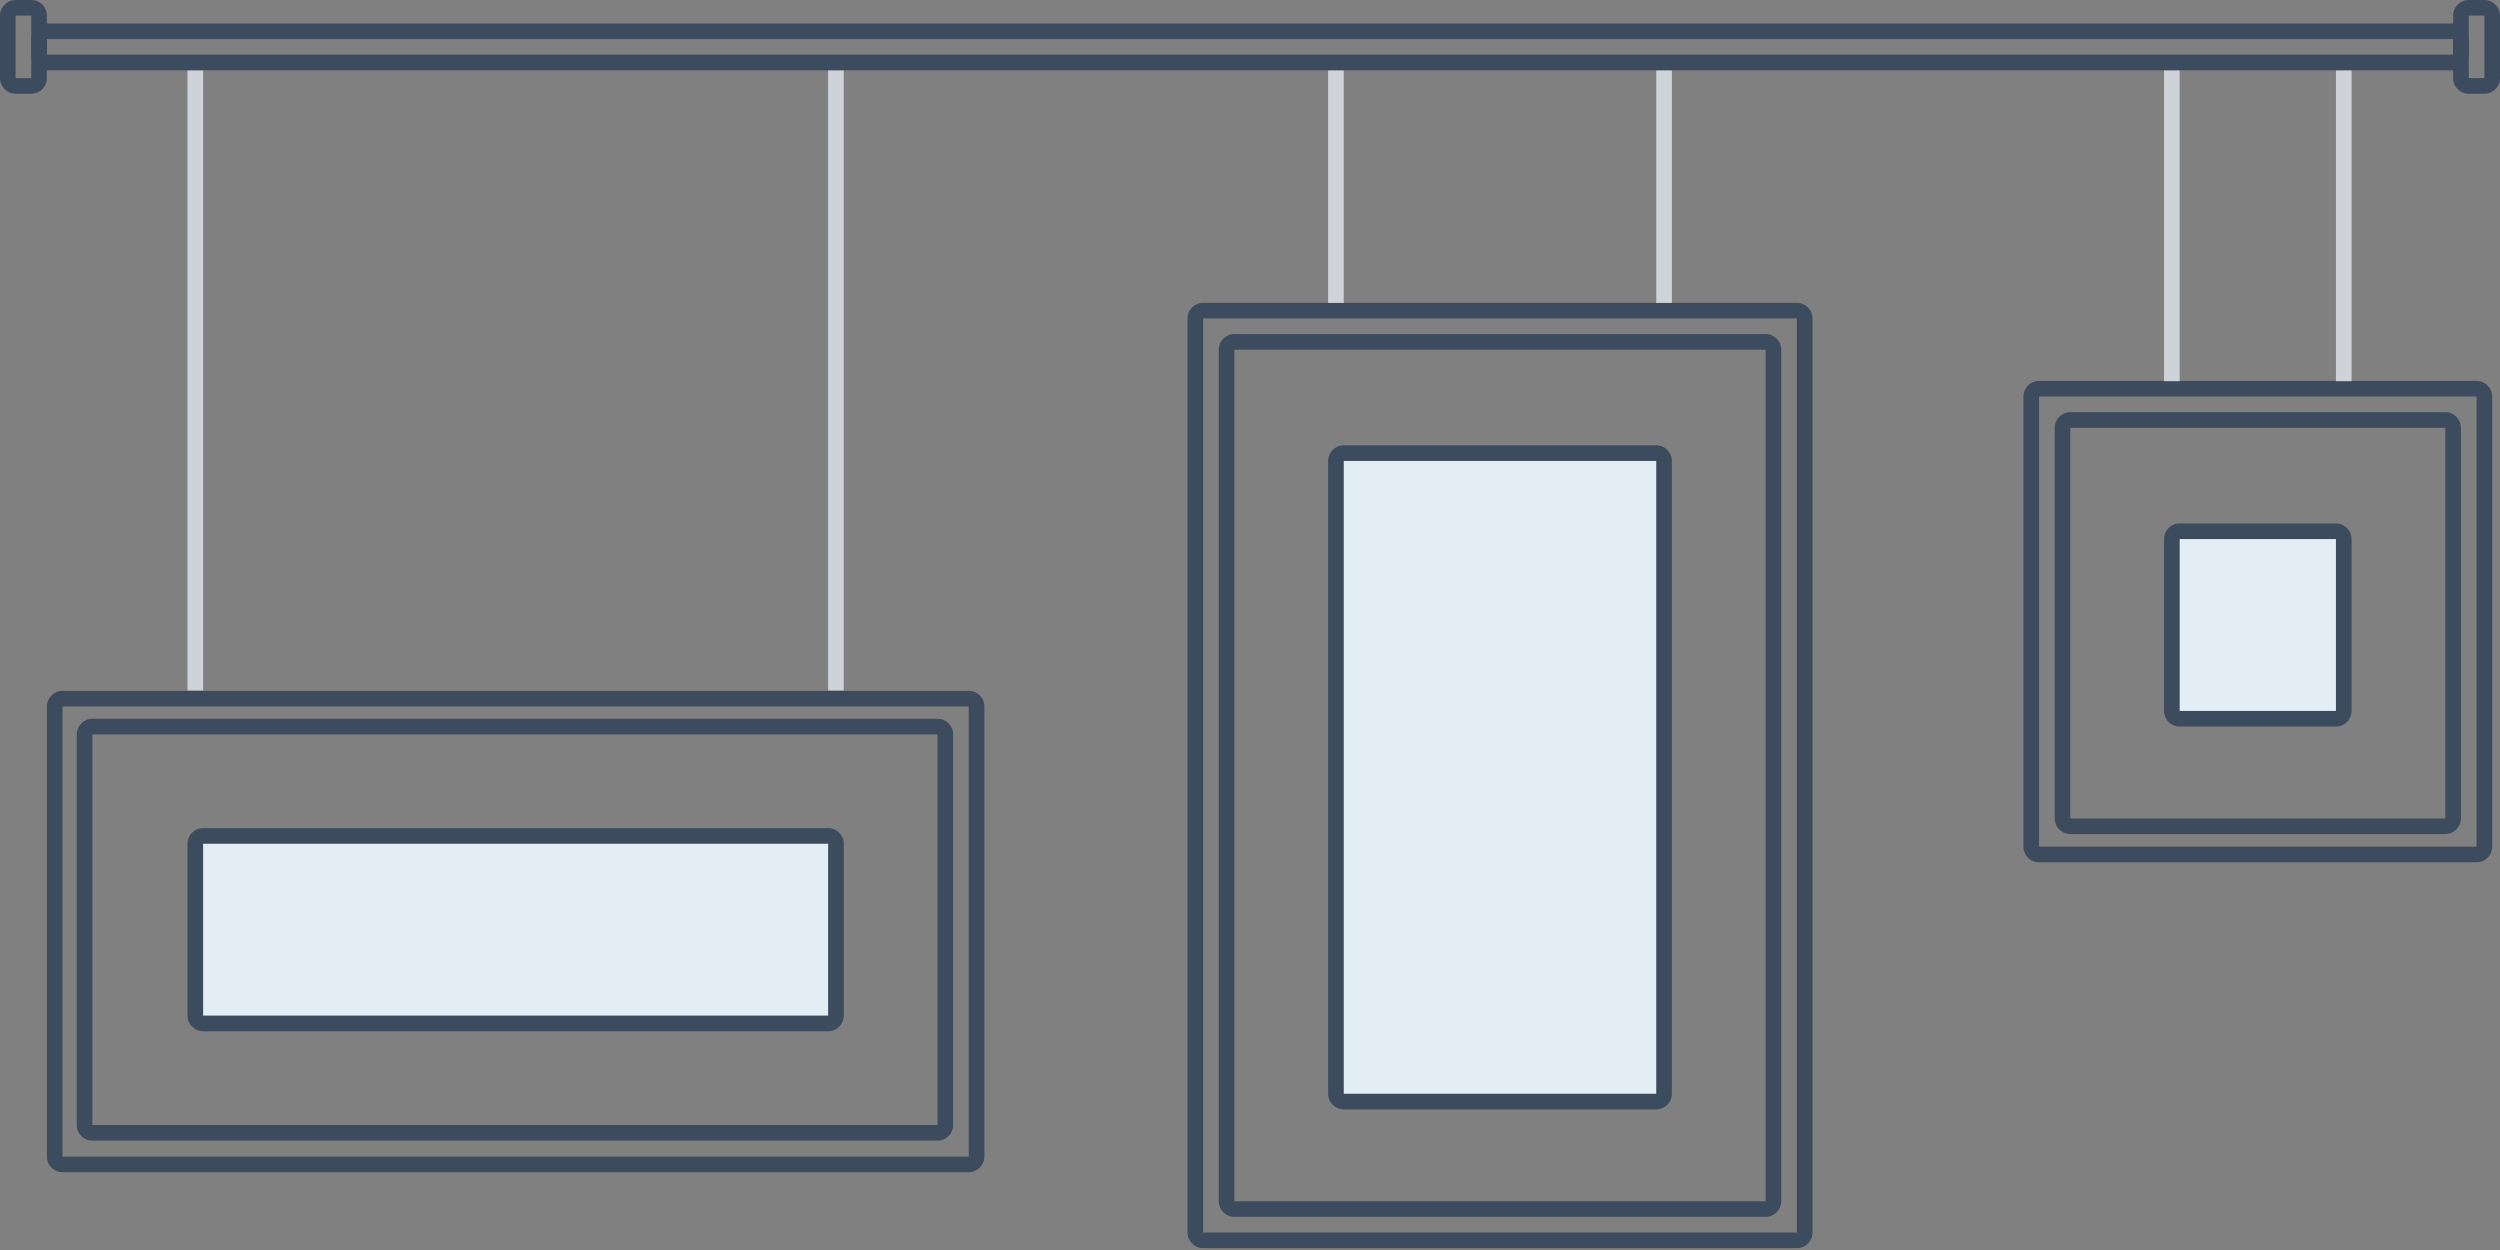 <svg xmlns="http://www.w3.org/2000/svg" xmlns:xlink="http://www.w3.org/1999/xlink" width="320" height="160" viewBox="0 0 320 160"><rect x="0" y="0" width="320" height="160" fill="#808080" stroke="none"/><defs><path id="a" d="M6 90.425c0-1.104.897-1.998 2.007-1.998h115.985c1.108 0 2.007.895 2.007 1.998v57.62c0 1.104-.898 1.998-2.008 1.998H8.007c-1.108 0-2.007-.895-2.007-1.998v-57.62z"/></defs><clipPath id="b"><use xlink:href="#a" overflow="visible"/></clipPath><path clip-path="url(#b)" fill="none" stroke="#3C4B5D" stroke-width="4" stroke-miterlimit="10" d="M6 90.425c0-1.104.897-1.998 2.007-1.998h115.985c1.108 0 2.007.895 2.007 1.998v57.62c0 1.104-.898 1.998-2.008 1.998H8.007c-1.108 0-2.007-.895-2.007-1.998v-57.62z"/><defs><path id="c" d="M9.82 94.002c0-1.105.904-2.002 1.996-2.002h108.19c1.1 0 1.994.893 1.994 2.002v49.996c0 1.105-.903 2.002-1.995 2.002H11.815c-1.1 0-1.994-.893-1.994-2.002V94.002z"/></defs><clipPath id="d"><use xlink:href="#c" overflow="visible"/></clipPath><path clip-path="url(#d)" fill="none" stroke="#3C4B5D" stroke-width="4" stroke-miterlimit="10" d="M9.82 94.002c0-1.105.904-2.002 1.996-2.002h108.19c1.1 0 1.994.893 1.994 2.002v49.996c0 1.105-.903 2.002-1.995 2.002H11.815c-1.1 0-1.994-.893-1.994-2.002V94.002z"/><defs><path id="e" d="M23 107.997v22.006c0 1.654 1.34 2.997 2.994 2.997h80.013c1.658 0 2.994-1.34 2.994-2.997v-22.006c0-1.654-1.34-2.997-2.993-2.997H25.994c-1.66 0-2.994 1.34-2.994 2.997zm2 0c0-.554.442-.997.994-.997h80.013c.548 0 .994.446.994.997v22.006c0 .554-.44.997-.993.997H25.994c-.548 0-.994-.446-.994-.997v-22.006zM3 85h126v68H3V85z"/></defs><clipPath id="f"><use xlink:href="#e" overflow="visible"/></clipPath><g clip-path="url(#f)"><defs><path id="g" d="M24 107.997c0-1.103.887-1.997 1.994-1.997h80.013c1.1 0 1.994.895 1.994 1.997v22.006c0 1.103-.886 1.997-1.993 1.997H25.994c-1.1 0-1.994-.895-1.994-1.997v-22.006z"/></defs><clipPath id="h"><use xlink:href="#g" overflow="visible"/></clipPath><path clip-path="url(#h)" fill-rule="evenodd" clip-rule="evenodd" fill="#E2EDF4" d="M24 107.997c0-1.103.887-1.997 1.994-1.997h80.013c1.1 0 1.994.895 1.994 1.997v22.006c0 1.103-.886 1.997-1.993 1.997H25.994c-1.1 0-1.994-.895-1.994-1.997v-22.006z"/></g><defs><path id="i" d="M24 107.997c0-1.103.887-1.997 1.994-1.997h80.013c1.1 0 1.994.895 1.994 1.997v22.006c0 1.103-.886 1.997-1.993 1.997H25.994c-1.1 0-1.994-.895-1.994-1.997v-22.006z"/></defs><clipPath id="j"><use xlink:href="#i" overflow="visible"/></clipPath><path clip-path="url(#j)" fill="none" stroke="#3C4B5D" stroke-width="4" stroke-miterlimit="10" d="M24 107.997c0-1.103.887-1.997 1.994-1.997h80.013c1.1 0 1.994.895 1.994 1.997v22.006c0 1.103-.886 1.997-1.993 1.997H25.994c-1.1 0-1.994-.895-1.994-1.997v-22.006z"/><path fill="none" stroke="#CFD3D7" stroke-width="2" stroke-linecap="square" stroke-miterlimit="10" d="M25 9.98v77.4M107 9.98v77.4"/><defs><path id="k" d="M152 40.76c0-1.105.898-2 1.998-2h76.005c1.103 0 1.997.904 1.997 2v117c0 1.105-.898 2-1.997 2h-76.005c-1.103 0-1.998-.904-1.998-2v-117z"/></defs><clipPath id="l"><use xlink:href="#k" overflow="visible"/></clipPath><path clip-path="url(#l)" fill="none" stroke="#3C4B5D" stroke-width="4" stroke-miterlimit="10" d="M152 40.76c0-1.105.898-2 1.998-2h76.005c1.103 0 1.997.904 1.997 2v117c0 1.105-.898 2-1.997 2h-76.005c-1.103 0-1.998-.904-1.998-2v-117z"/><defs><path id="m" d="M156 44.77c0-1.11.897-2.01 2-2.01h68c1.104 0 2 .893 2 2.01v108.98c0 1.11-.897 2.01-2 2.01h-68c-1.104 0-2-.894-2-2.01V44.77z"/></defs><clipPath id="n"><use xlink:href="#m" overflow="visible"/></clipPath><path clip-path="url(#n)" fill="none" stroke="#3C4B5D" stroke-width="4" stroke-miterlimit="10" d="M156 44.77c0-1.11.897-2.01 2-2.01h68c1.104 0 2 .893 2 2.01v108.98c0 1.11-.897 2.01-2 2.01h-68c-1.104 0-2-.893-2-2.01V44.77z"/><defs><path id="o" d="M169 58.997v81.006c0 1.654 1.347 2.997 3.005 2.997h39.99c1.657 0 3.005-1.34 3.005-2.997V58.997c0-1.654-1.347-2.997-3.005-2.997h-39.99c-1.657 0-3.005 1.34-3.005 2.997zm2 0c0-.55.45-.997 1.005-.997h39.99c.555 0 1.005.45 1.005.997v81.006c0 .55-.45.997-1.005.997h-39.99c-.555 0-1.005-.45-1.005-.997V58.997zM149 36h86v127h-86V36z"/></defs><clipPath id="p"><use xlink:href="#o" overflow="visible"/></clipPath><g clip-path="url(#p)"><defs><path id="q" d="M170 58.997c0-1.103.898-1.997 2.005-1.997h39.99c1.107 0 2.005.897 2.005 1.997v81.006c0 1.104-.898 1.997-2.005 1.997h-39.99c-1.107 0-2.005-.897-2.005-1.997V58.997z"/></defs><clipPath id="r"><use xlink:href="#q" overflow="visible"/></clipPath><path clip-path="url(#r)" fill-rule="evenodd" clip-rule="evenodd" fill="#E2EDF4" d="M170 58.997c0-1.103.898-1.997 2.005-1.997h39.99c1.107 0 2.005.897 2.005 1.997v81.006c0 1.104-.898 1.997-2.005 1.997h-39.99c-1.107 0-2.005-.897-2.005-1.997V58.997z"/></g><g><defs><path id="s" d="M170 58.997c0-1.103.898-1.997 2.005-1.997h39.99c1.107 0 2.005.897 2.005 1.997v81.006c0 1.104-.898 1.997-2.005 1.997h-39.99c-1.107 0-2.005-.897-2.005-1.997V58.997z"/></defs><clipPath id="t"><use xlink:href="#s" overflow="visible"/></clipPath><path clip-path="url(#t)" fill="none" stroke="#3C4B5D" stroke-width="4" stroke-miterlimit="10" d="M170 58.997c0-1.103.898-1.997 2.005-1.997h39.99c1.107 0 2.005.897 2.005 1.997v81.006c0 1.104-.898 1.997-2.005 1.997h-39.99c-1.107 0-2.005-.897-2.005-1.997V58.997z"/></g><path fill="none" stroke="#CFD3D7" stroke-width="2" stroke-linecap="square" stroke-miterlimit="10" d="M171 9.98v27.79M213 9.98v27.79"/><g><defs><path id="u" d="M259 50.757c0-1.103.895-1.998 1.996-1.998h56.008c1.103 0 1.996.894 1.996 1.997v57.62c0 1.105-.895 2-1.996 2h-56.008c-1.103 0-1.996-.896-1.996-2v-57.62z"/></defs><clipPath id="v"><use xlink:href="#u" overflow="visible"/></clipPath><path clip-path="url(#v)" fill="none" stroke="#3C4B5D" stroke-width="4" stroke-miterlimit="10" d="M259 50.757c0-1.103.895-1.998 1.996-1.998h56.008c1.103 0 1.996.894 1.996 1.997v57.62c0 1.105-.895 2-1.996 2h-56.008c-1.103 0-1.996-.896-1.996-2v-57.62z"/></g><g><defs><path id="w" d="M263 54.762c0-1.105.902-2.002 2.007-2.002h47.986c1.108 0 2.007.892 2.007 2.002v49.996c0 1.105-.902 2.002-2.007 2.002h-47.986c-1.108 0-2.007-.893-2.007-2.002V54.762z"/></defs><clipPath id="x"><use xlink:href="#w" overflow="visible"/></clipPath><path clip-path="url(#x)" fill="none" stroke="#3C4B5D" stroke-width="4" stroke-miterlimit="10" d="M263 54.762c0-1.105.902-2.002 2.007-2.002h47.986c1.108 0 2.007.892 2.007 2.002v49.996c0 1.105-.902 2.002-2.007 2.002h-47.986c-1.108 0-2.007-.893-2.007-2.002V54.762z"/></g><g><defs><path id="y" d="M276 68.997v22.006c0 1.655 1.347 2.997 3.005 2.997h19.99c1.66 0 3.005-1.34 3.005-2.997V68.997c0-1.655-1.347-2.997-3.005-2.997h-19.99c-1.66 0-3.005 1.34-3.005 2.997zm2 0c0-.55.448-.997 1.005-.997h19.99c.556 0 1.005.448 1.005.997v22.006c0 .55-.448.997-1.005.997h-19.99c-.556 0-1.005-.448-1.005-.997V68.997zM256 46h66v68h-66V46z"/></defs><clipPath id="z"><use xlink:href="#y" overflow="visible"/></clipPath><g clip-path="url(#z)"><defs><path id="A" d="M277 68.997c0-1.103.897-1.997 2.005-1.997h19.99c1.107 0 2.005.895 2.005 1.997v22.006c0 1.103-.897 1.997-2.005 1.997h-19.99c-1.107 0-2.005-.895-2.005-1.997V68.997z"/></defs><clipPath id="B"><use xlink:href="#A" overflow="visible"/></clipPath><path clip-path="url(#B)" fill-rule="evenodd" clip-rule="evenodd" fill="#E2EDF4" d="M277 68.997c0-1.103.897-1.997 2.005-1.997h19.99c1.107 0 2.005.895 2.005 1.997v22.006c0 1.103-.897 1.997-2.005 1.997h-19.99c-1.107 0-2.005-.895-2.005-1.997V68.997z"/></g></g><g><defs><path id="C" d="M277 68.997c0-1.103.897-1.997 2.005-1.997h19.99c1.107 0 2.005.895 2.005 1.997v22.006c0 1.103-.897 1.997-2.005 1.997h-19.99c-1.107 0-2.005-.895-2.005-1.997V68.997z"/></defs><clipPath id="D"><use xlink:href="#C" overflow="visible"/></clipPath><path clip-path="url(#D)" fill="none" stroke="#3C4B5D" stroke-width="4" stroke-miterlimit="10" d="M277 68.997c0-1.103.897-1.997 2.005-1.997h19.99c1.107 0 2.005.895 2.005 1.997v22.006c0 1.103-.897 1.997-2.005 1.997h-19.99c-1.107 0-2.005-.895-2.005-1.997V68.997z"/></g><path fill="none" stroke="#CFD3D7" stroke-width="2" stroke-linecap="square" stroke-miterlimit="10" d="M278 9.98v37.812M300 9.98v37.812"/><g><defs><path id="E" d="M4 4.998C4 3.895 4.895 3 5.992 3h308.016c1.1 0 1.992.898 1.992 1.998v2.004C316 8.105 315.105 9 314.008 9H5.992C4.892 9 4 8.102 4 7.002V4.998z"/></defs><clipPath id="F"><use xlink:href="#E" overflow="visible"/></clipPath><path clip-path="url(#F)" fill="none" stroke="#3C4B5D" stroke-width="4" stroke-miterlimit="10" d="M4 4.998C4 3.895 4.895 3 5.992 3h308.016c1.1 0 1.992.898 1.992 1.998v2.004C316 8.105 315.105 9 314.008 9H5.992C4.892 9 4 8.102 4 7.002V4.998z"/></g><g><defs><path id="G" d="M0 2.008C0 .898.898 0 1.998 0h2.004C5.105 0 6 .902 6 2.008V9.99C6 11.1 5.102 12 4.002 12H1.998C.895 12 0 11.098 0 9.992V2.008z"/></defs><clipPath id="H"><use xlink:href="#G" overflow="visible"/></clipPath><path clip-path="url(#H)" fill="none" stroke="#3C4B5D" stroke-width="4" stroke-miterlimit="10" d="M0 2.01C0 .9.898 0 1.998 0h2.004C5.105 0 6 .902 6 2.01V9.99C6 11.102 5.102 12 4.002 12H1.998C.895 12 0 11.098 0 9.992V2.01z"/></g><g><defs><path id="I" d="M314 2.008c0-1.11.898-2.008 1.998-2.008h2.004C319.105 0 320 .902 320 2.008V9.99c0 1.11-.898 2.01-1.998 2.01h-2.004C314.895 12 314 11.097 314 9.99V2.008z"/></defs><clipPath id="J"><use xlink:href="#I" overflow="visible"/></clipPath><path clip-path="url(#J)" fill="none" stroke="#3C4B5D" stroke-width="4" stroke-miterlimit="10" d="M314 2.01c0-1.11.898-2.01 1.998-2.01h2.004C319.105 0 320 .902 320 2.01V9.99c0 1.11-.898 2.008-1.998 2.008h-2.004c-1.103 0-1.998-.902-1.998-2.008V2.01z"/></g></svg>